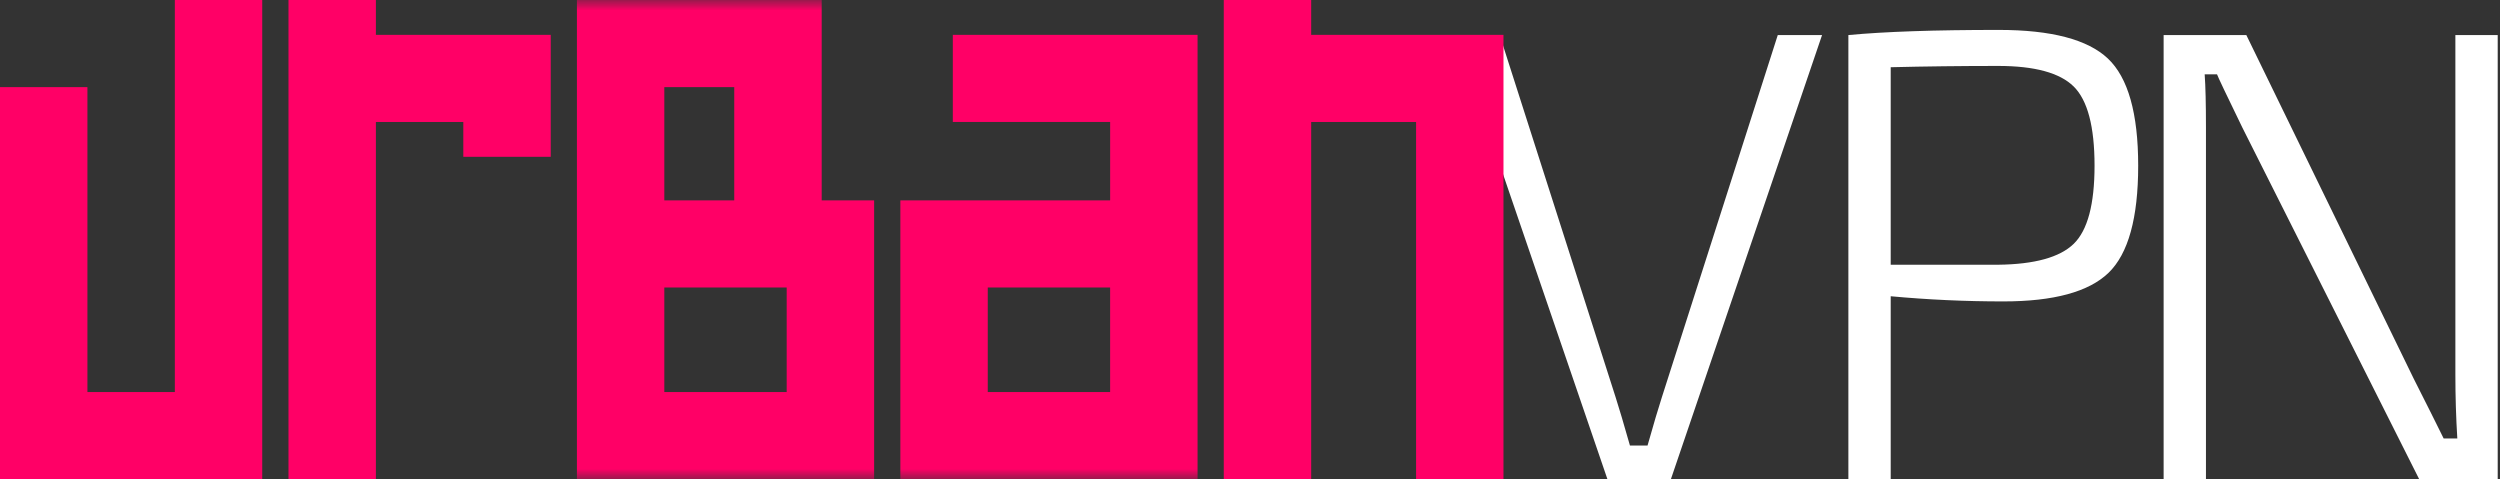 <?xml version="1.0" encoding="UTF-8"?> <svg xmlns="http://www.w3.org/2000/svg" width="120" height="23" viewBox="0 0 120 23" fill="none"><rect x="0" y="0" width="120" height="23" fill="#333333" stroke="none"/><path fill-rule="evenodd" clip-rule="evenodd" d="M87.459 1.683L80.206 22.991H77.153L69.861 1.683H71.986L77.55 19.069C77.716 19.584 77.945 20.356 78.237 21.385H79.082C79.373 20.356 79.602 19.584 79.769 19.069L85.333 1.683H87.459Z" fill="white"></path><path fill-rule="evenodd" clip-rule="evenodd" d="M90.754 12.707H95.912C97.663 12.687 98.871 12.352 99.538 11.704C100.205 11.055 100.538 9.805 100.538 7.952C100.538 6.079 100.205 4.813 99.538 4.153C98.871 3.495 97.663 3.165 95.912 3.165C94.141 3.165 92.422 3.186 90.754 3.227V12.707ZM88.722 22.991V1.683C90.452 1.519 92.859 1.436 95.943 1.436C98.464 1.436 100.21 1.895 101.179 2.81C102.148 3.726 102.633 5.44 102.633 7.952C102.633 10.464 102.158 12.177 101.211 13.094C100.261 14.01 98.579 14.468 96.162 14.468C94.349 14.468 92.546 14.386 90.754 14.22V22.991H88.722Z" fill="white"></path><path fill-rule="evenodd" clip-rule="evenodd" d="M119.89 1.683V22.991H116.116L107.636 6.13C106.865 4.545 106.459 3.69 106.417 3.567H105.824C105.865 4.123 105.886 4.977 105.886 6.13V22.991H103.854V1.683H107.824L115.857 18.174C116.503 19.45 116.982 20.407 117.295 21.046H117.951C117.889 20.037 117.858 19.018 117.858 17.988V1.683H119.89Z" fill="white"></path><path fill-rule="evenodd" clip-rule="evenodd" d="M8.392 18.818H4.196V4.182H0V18.818V23H4.196H8.392H12.587V18.818V0H8.392V18.818Z" fill="#FF0066"></path><path fill-rule="evenodd" clip-rule="evenodd" d="M18.043 1.673V0H13.847V1.673V5.855V23H18.043V5.855H22.239V7.527H26.435V5.855V1.673H22.239H18.043Z" fill="#FF0066"></path><path fill-rule="evenodd" clip-rule="evenodd" d="M67.972 1.673H62.937V0H58.741V23H62.937V5.855H67.972V23H72.167V5.855V1.673H67.972Z" fill="#FF0066"></path><mask id="mask0_1046_37793" style="mask-type:alpha" maskUnits="userSpaceOnUse" x="0" y="0" width="120" height="23"><path fill-rule="evenodd" clip-rule="evenodd" d="M0 23H119.89V0H0V23Z" fill="white"></path></mask><g mask="url(#mask0_1046_37793)"><path fill-rule="evenodd" clip-rule="evenodd" d="M47.412 18.818H53.286V13.8H47.412V18.818ZM53.287 1.673H45.735V5.854H53.287V9.618H47.413H44.056H43.217V18.818V23H47.413H53.287H57.483V18.818V13.8V9.618V1.673H56.644H53.287Z" fill="#FF0066"></path><path fill-rule="evenodd" clip-rule="evenodd" d="M31.887 18.818H37.761V13.8H31.887V18.818ZM31.887 9.618H35.244V4.182H31.887V9.618ZM39.441 9.618V4.182V0H35.245H31.888H27.692V4.182V18.818V23H31.888H37.762H41.958V18.818V9.618H40.699H39.441Z" fill="#FF0066"></path></g></svg> 